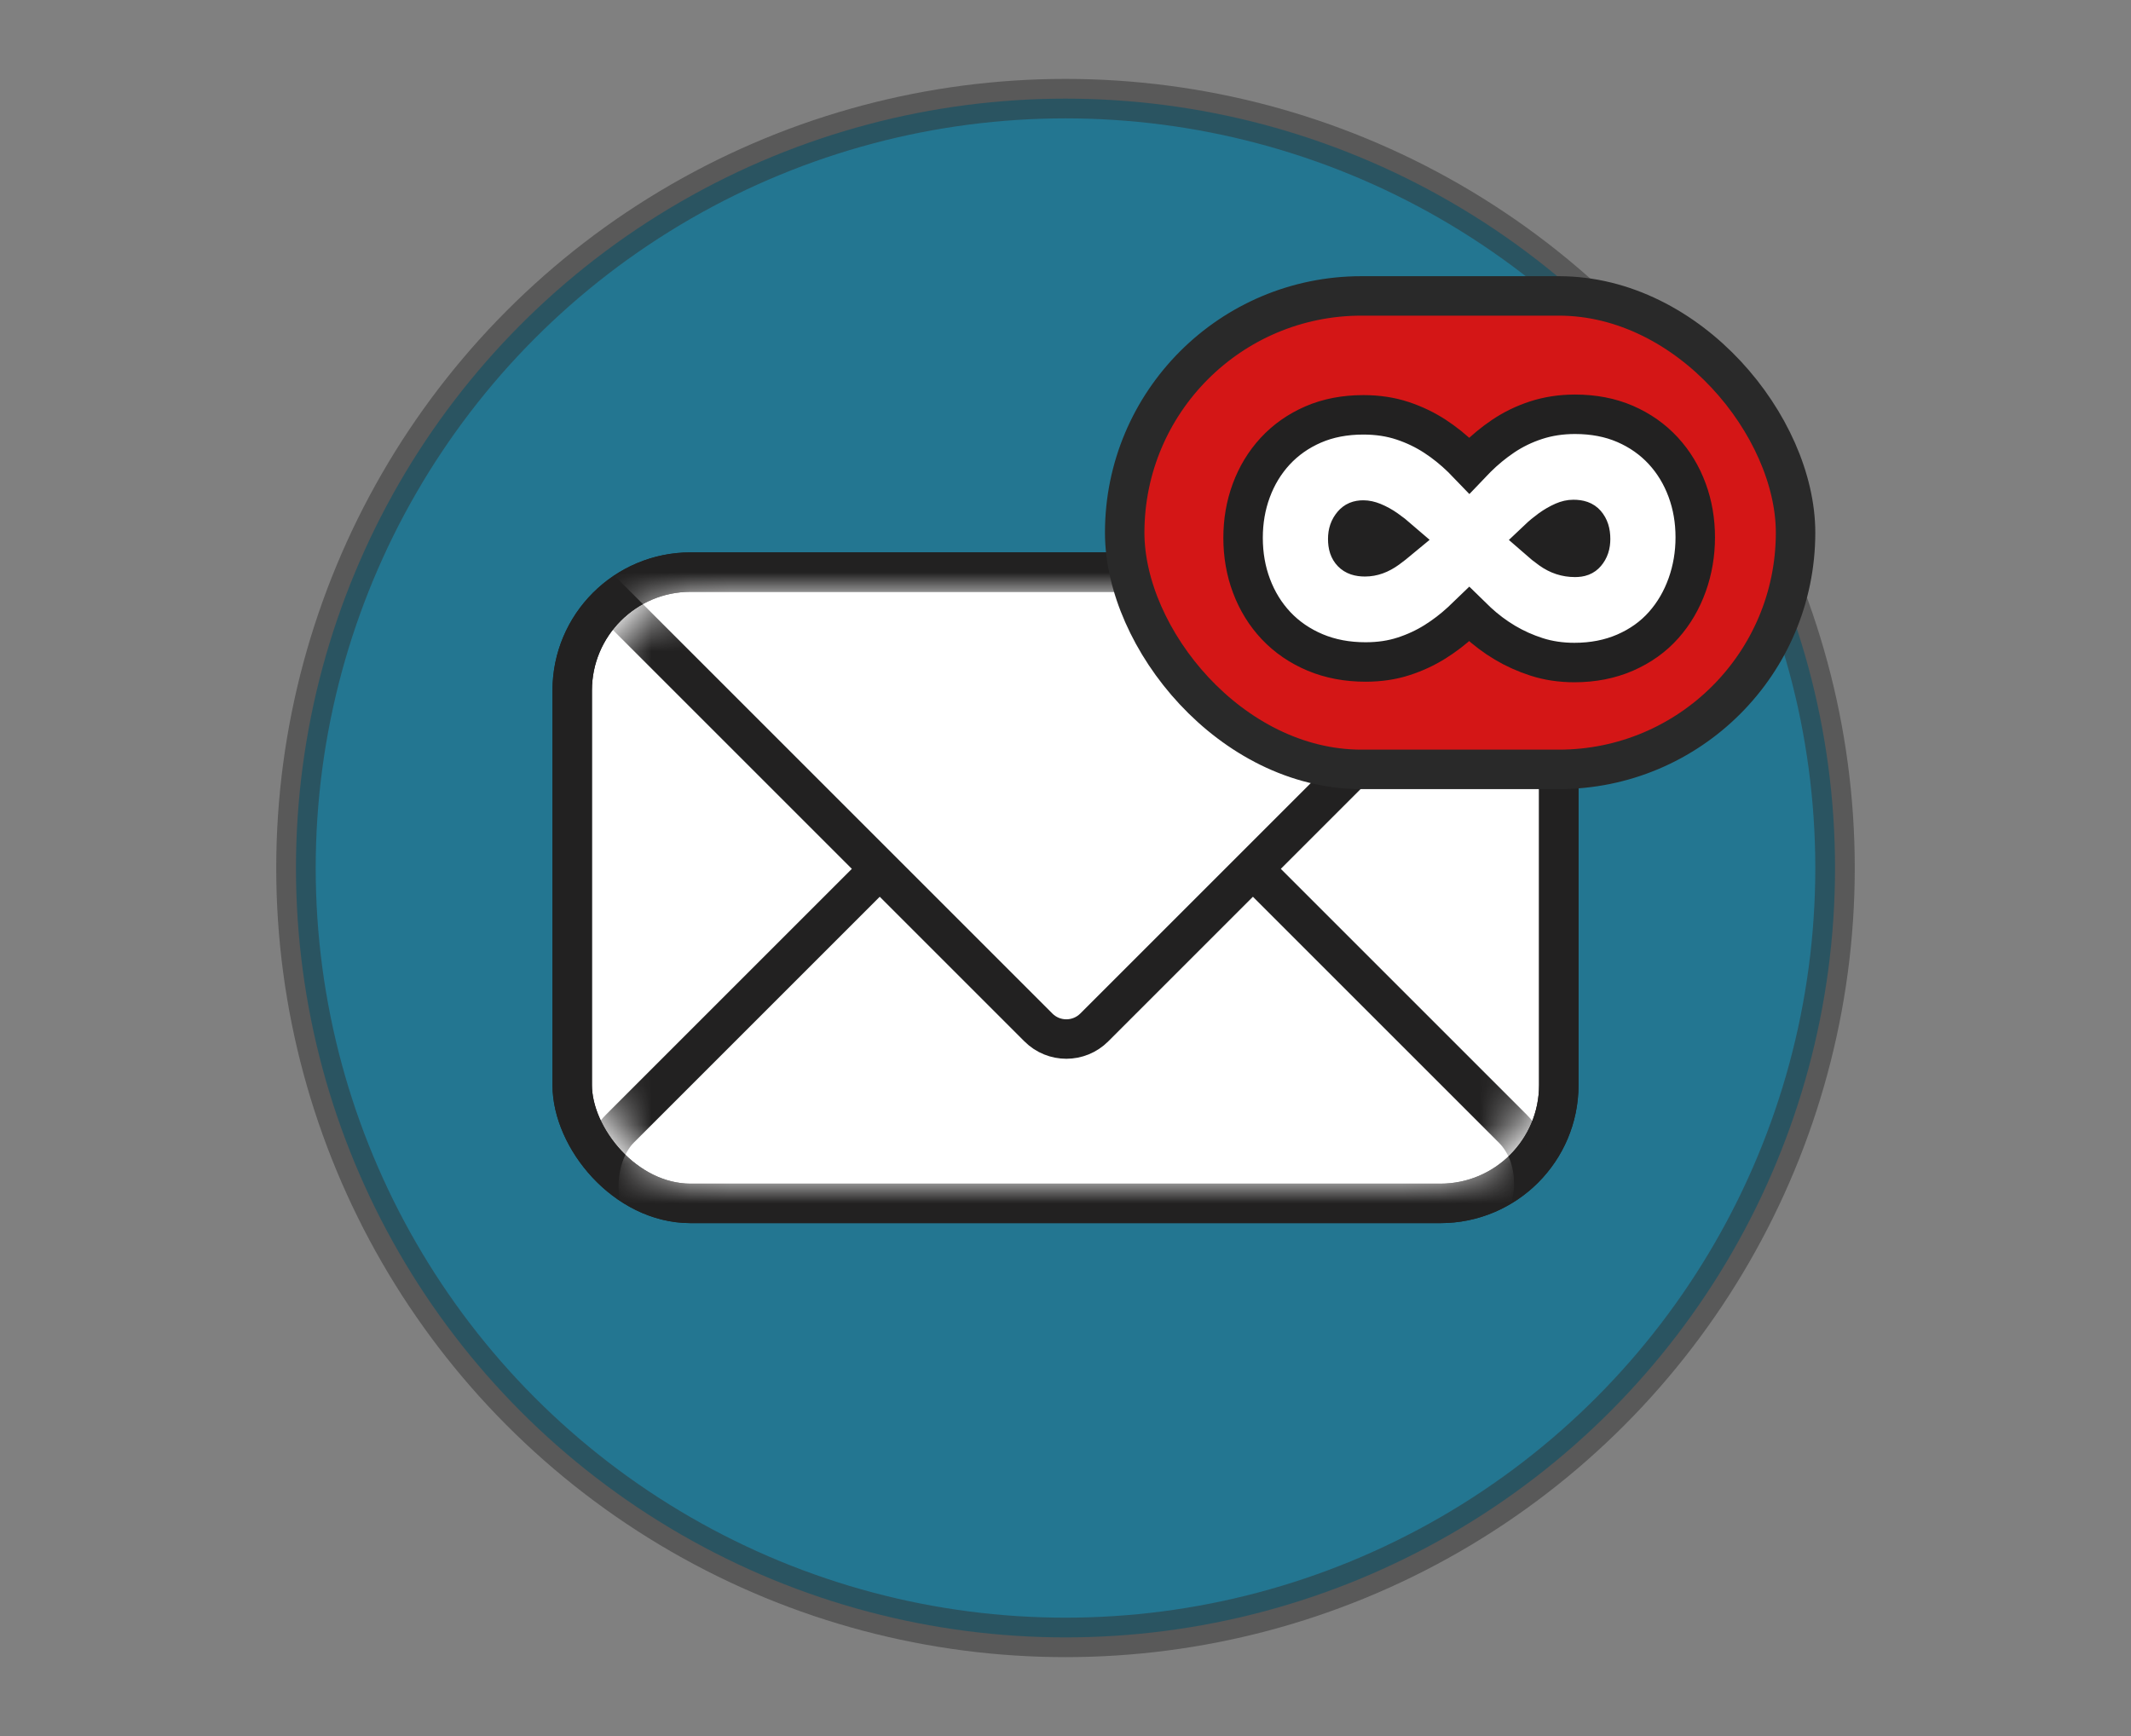 <?xml version="1.0" encoding="UTF-8"?>
<svg width="54px" height="44px" viewBox="0 0 54 44" version="1.1" xmlns="http://www.w3.org/2000/svg" xmlns:xlink="http://www.w3.org/1999/xlink">
    <rect x="0" y="0" width="54" height="44" fill="#808080" stroke="none"/>
    <!-- Generator: Sketch 50.2 (55047) - http://www.bohemiancoding.com/sketch -->
    <title>more-letters_svg</title>
    <desc>Created with Sketch.</desc>
    <defs>
        <rect id="path-1" x="0" y="0" width="24" height="15" rx="3"></rect>
    </defs>
    <g id="Page-1" stroke="none" stroke-width="1" fill="none" fill-rule="evenodd">
        <g id="achieves" transform="translate(-53, -374)">
            <g id="Group-48" transform="translate(60, 376)">
                <g id="Group-29-Copy-5" fill="#237691" stroke="#323232" stroke-opacity="0.5">
                    <g id="Group-28">
                        <g id="Group-21-Copy-4">
                            <g id="Group-8-Copy-8">
                                <g id="Group-9">
                                    <circle id="Oval-3-Copy" cx="20" cy="20" r="19.5"></circle>
                                </g>
                            </g>
                        </g>
                    </g>
                </g>
                <g id="Group-38-Copy-2" transform="translate(8, 13)">
                    <rect id="Rectangle-7" stroke="#222121" fill="#FFFFFF" x="-0.5" y="-0.5" width="25" height="16" rx="3"></rect>
                    <mask id="mask-2" fill="white">
                        <use xlink:href="#path-1"></use>
                    </mask>
                    <rect stroke="#222121" x="-0.5" y="-0.5" width="25" height="16" rx="3"></rect>
                    <g id="Group-4" mask="url(#mask-2)" fill="#FFFFFF" stroke="#222121">
                        <g transform="translate(0, -13)" id="Rectangle-8">
                            <rect transform="translate(12.021, 28.021) rotate(45) translate(-12.021, -28.021) " x="3.021" y="19.021" width="18" height="18" rx="2"></rect>
                            <rect transform="translate(12.021, 12.021) rotate(45) translate(-12.021, -12.021) " x="3.021" y="3.021" width="18" height="18" rx="1"></rect>
                        </g>
                    </g>
                </g>
                <rect id="Rectangle-10-Copy" stroke="#292929" fill="#D41616" x="21.5" y="5.5" width="17" height="12" rx="6"></rect>
                <path d="M30.23,13.567 C30.164,13.631 30.097,13.694 30.03,13.756 C29.82,13.95 29.596,14.121 29.359,14.269 C29.115,14.421 28.852,14.543 28.571,14.634 C28.276,14.731 27.954,14.778 27.604,14.778 C27.138,14.778 26.711,14.698 26.325,14.536 C25.94,14.374 25.609,14.147 25.336,13.858 C25.066,13.571 24.858,13.234 24.714,12.851 C24.571,12.472 24.5,12.064 24.5,11.632 C24.5,11.21 24.568,10.811 24.706,10.437 C24.845,10.059 25.047,9.725 25.311,9.438 C25.579,9.148 25.902,8.921 26.278,8.758 C26.657,8.594 27.081,8.514 27.548,8.514 C27.908,8.514 28.241,8.564 28.546,8.666 C28.838,8.763 29.11,8.894 29.361,9.057 C29.603,9.215 29.832,9.399 30.046,9.608 C30.11,9.67 30.173,9.733 30.234,9.797 C30.293,9.735 30.353,9.673 30.414,9.612 C30.624,9.403 30.849,9.217 31.091,9.054 C31.344,8.884 31.621,8.749 31.921,8.651 C32.23,8.55 32.56,8.5 32.91,8.5 C33.377,8.5 33.801,8.58 34.18,8.744 C34.556,8.907 34.879,9.134 35.147,9.424 C35.411,9.711 35.613,10.045 35.752,10.423 C35.89,10.797 35.958,11.196 35.958,11.618 C35.958,12.039 35.89,12.441 35.754,12.822 C35.616,13.208 35.418,13.548 35.16,13.839 C34.896,14.138 34.568,14.372 34.18,14.541 C33.793,14.709 33.364,14.792 32.896,14.792 C32.556,14.792 32.236,14.745 31.938,14.649 C31.655,14.558 31.387,14.438 31.135,14.288 C30.885,14.139 30.652,13.964 30.435,13.763 C30.365,13.698 30.297,13.633 30.23,13.567 Z M31.976,11.671 C32.077,11.76 32.184,11.844 32.297,11.925 C32.488,12.061 32.688,12.126 32.91,12.126 C33.049,12.126 33.127,12.093 33.187,12.022 C33.267,11.928 33.306,11.815 33.306,11.66 C33.306,11.487 33.265,11.367 33.185,11.275 C33.122,11.203 33.029,11.166 32.868,11.166 C32.789,11.166 32.708,11.184 32.62,11.222 C32.504,11.273 32.393,11.337 32.286,11.414 C32.178,11.493 32.074,11.578 31.976,11.671 Z M28.455,11.674 C28.349,11.582 28.241,11.497 28.129,11.419 C28.02,11.342 27.908,11.281 27.794,11.234 C27.702,11.197 27.621,11.18 27.548,11.18 C27.421,11.18 27.344,11.214 27.277,11.292 C27.193,11.391 27.152,11.506 27.152,11.66 C27.152,11.825 27.19,11.93 27.262,12.004 C27.331,12.075 27.429,12.112 27.59,12.112 C27.779,12.112 27.964,12.047 28.157,11.907 C28.261,11.831 28.36,11.753 28.455,11.674 Z" id="∞" stroke="#222121" fill="#FFFFFF"></path>
            </g>
        </g>
    </g>
</svg>